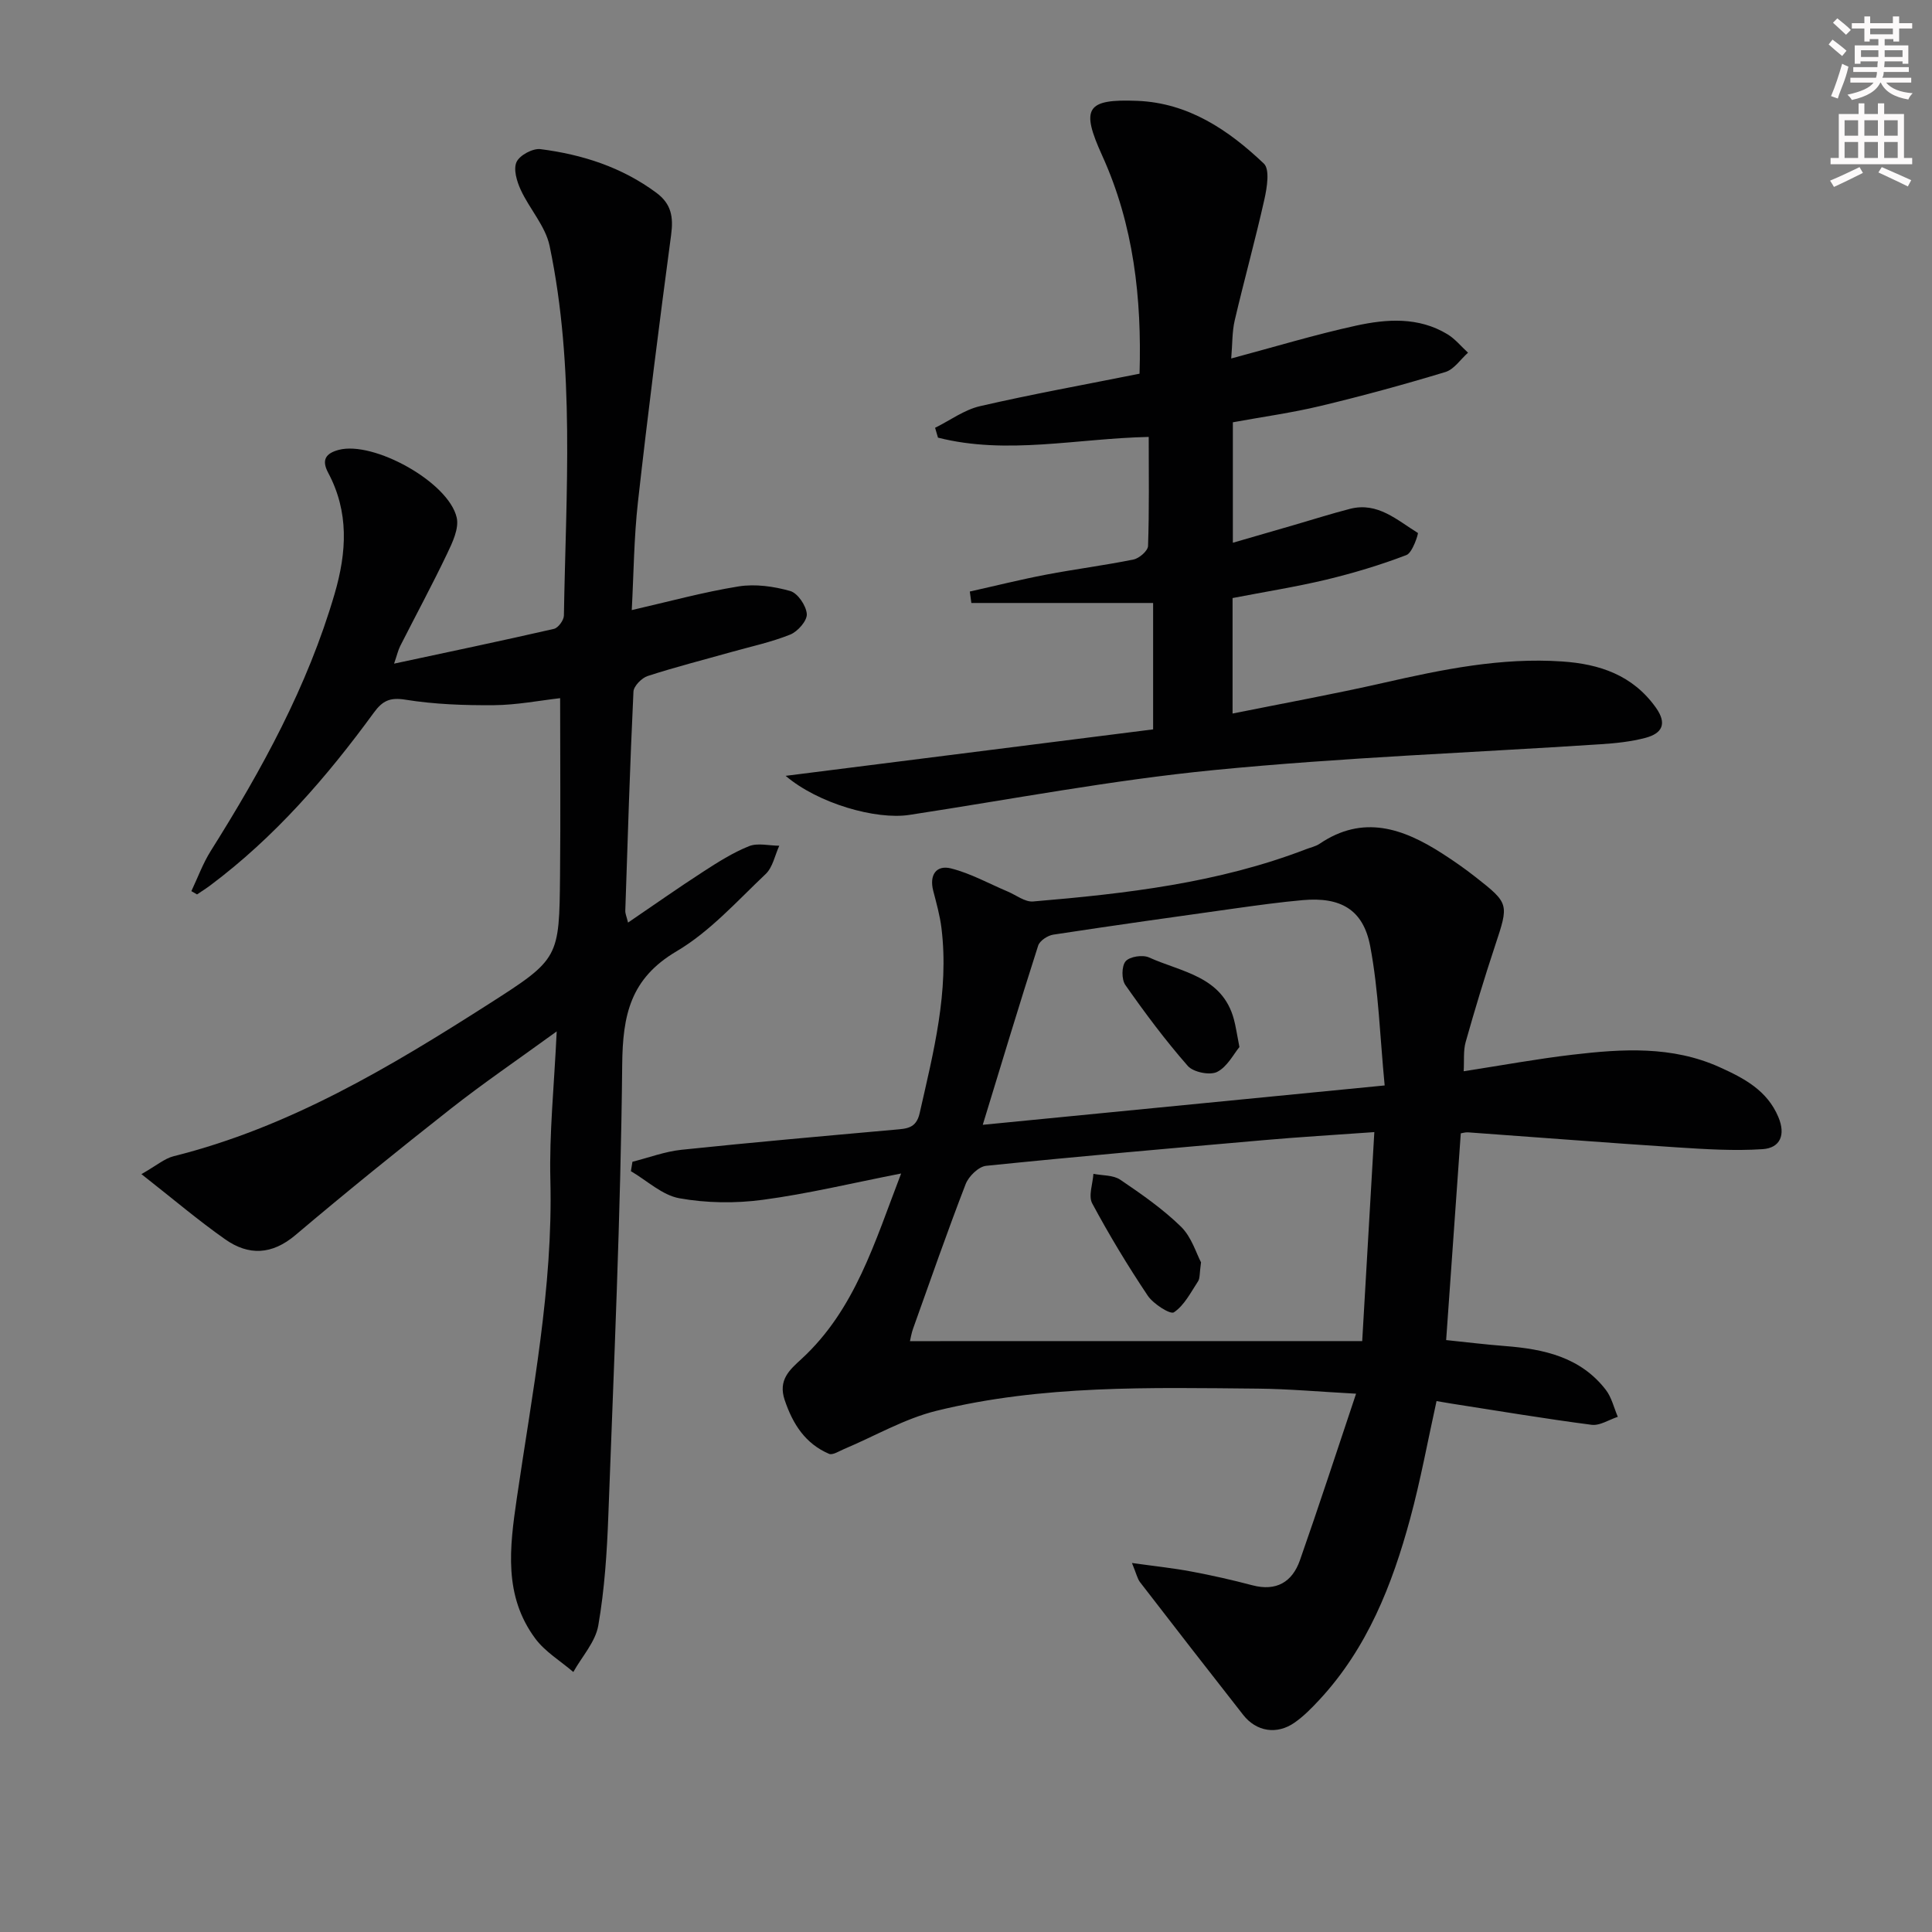 <svg enable-background="new 0 0 400 400" viewBox="0 0 400 400" xmlns="http://www.w3.org/2000/svg"><rect x="0" y="0" width="400" height="400" fill="#808080" stroke="none"/><g fill="#010102"><path d="m302.44 234.65c-1.02 14.42-2 28.26-3.03 42.8 3.8.39 8.02.91 12.26 1.24 7.99.62 15.55 2.28 20.78 9.04 1.22 1.57 1.69 3.72 2.5 5.61-1.82.59-3.72 1.87-5.43 1.65-9.68-1.26-19.31-2.88-28.96-4.38-.96-.15-1.91-.32-3.14-.53-1.82 8.23-3.3 16.37-5.46 24.33-3.72 13.73-8.89 26.84-18.79 37.51-1.58 1.7-3.24 3.4-5.13 4.72-3.67 2.58-7.94 1.88-10.65-1.59-7.16-9.13-14.28-18.29-21.36-27.48-.55-.72-.74-1.72-1.67-3.97 4.77.67 8.57 1.06 12.31 1.77 4.23.79 8.44 1.74 12.6 2.84 4.96 1.31 8.27-.65 9.86-5.16 3.94-11.22 7.62-22.53 11.63-34.5-7.58-.41-13.96-.99-20.36-1.05-22.29-.2-44.66-.79-66.51 4.59-6.63 1.63-12.76 5.24-19.14 7.92-1.02.43-2.35 1.31-3.11.99-4.91-2.11-7.49-6.13-9.18-11.14-1.4-4.16 1.02-6.25 3.48-8.5 11.09-10.21 15.13-24.1 20.63-38.4-10.16 1.99-19.34 4.21-28.65 5.45-5.66.76-11.65.68-17.25-.32-3.57-.64-6.71-3.66-10.05-5.61.11-.65.21-1.3.32-1.95 3.38-.85 6.72-2.12 10.15-2.48 14.71-1.54 29.45-2.84 44.18-4.16 2.41-.22 4.41-.23 5.13-3.4 2.86-12.63 6.13-25.2 4.52-38.34-.32-2.61-1.05-5.18-1.71-7.74-.84-3.28.65-5.38 3.7-4.61 4.05 1.02 7.83 3.14 11.72 4.78 1.75.74 3.58 2.2 5.26 2.06 19.21-1.62 38.34-3.82 56.54-10.83.93-.36 1.97-.57 2.77-1.11 9.01-6.11 17.3-3.2 25.39 2 2.38 1.53 4.71 3.15 6.93 4.9 6.97 5.47 6.88 5.56 4.02 14.19-2.19 6.6-4.2 13.26-6.09 19.95-.51 1.81-.28 3.83-.41 6.05 7.91-1.22 15.21-2.57 22.58-3.43 10.28-1.21 20.58-1.85 30.41 2.59 5.05 2.28 9.85 4.79 12.17 10.35 1.53 3.65.39 6.37-3.26 6.62-5.88.39-11.83.01-17.73-.37-14.43-.94-28.84-2.08-43.26-3.11-.61-.04-1.26.18-1.51.21zm-20.41 43.01c.87-15.06 1.67-28.88 2.51-43.27-8.36.6-15.61 1.02-22.83 1.66-19.19 1.68-38.38 3.36-57.54 5.32-1.56.16-3.62 2.17-4.24 3.78-3.82 9.89-7.31 19.92-10.88 29.91-.36 1-.52 2.07-.65 2.61 31.02-.01 61.74-.01 93.63-.01zm-78.56-44.78c28.12-2.76 55.1-5.4 83.21-8.15-.98-10.13-1.25-19.61-2.99-28.81-1.44-7.65-6.17-10.25-13.96-9.56-4.62.41-9.23 1.05-13.83 1.69-12.62 1.76-25.25 3.54-37.84 5.46-1.16.18-2.8 1.26-3.12 2.27-3.89 12.12-7.56 24.32-11.47 37.1z"/><path d="m115.26 213.54c-8.11 5.89-15.2 10.72-21.93 16.01-10.86 8.54-21.61 17.23-32.15 26.15-4.87 4.12-9.69 4.3-14.54.9-5.64-3.96-10.91-8.45-17.36-13.51 3.13-1.78 4.79-3.24 6.68-3.71 23.95-5.99 44.77-18.44 65.26-31.53 14.6-9.33 14.56-9.48 14.73-26.67.12-12.11.02-24.23.02-36.63-4.29.49-8.99 1.41-13.69 1.45-6.13.05-12.33-.17-18.36-1.14-3.23-.52-4.74.26-6.51 2.67-9.75 13.36-20.53 25.79-33.86 35.77-.89.67-1.84 1.26-2.76 1.88-.39-.23-.78-.46-1.17-.68 1.32-2.78 2.38-5.72 4-8.3 10.56-16.79 20.05-34.04 25.66-53.26 2.53-8.68 2.99-16.94-1.34-25.07-1.44-2.7-.44-4.02 2.16-4.72 7.21-1.94 22.8 6.66 24.46 14.03.5 2.24-.88 5.14-1.99 7.46-3.08 6.45-6.48 12.74-9.71 19.11-.43.84-.63 1.8-1.27 3.65 11.49-2.46 22.32-4.73 33.1-7.2.88-.2 2.04-1.79 2.06-2.75.42-25.57 2.34-51.23-2.96-76.54-.86-4.1-4.16-7.65-5.98-11.61-.81-1.75-1.56-4.28-.86-5.77.66-1.41 3.37-2.86 4.97-2.65 8.65 1.11 16.81 3.72 23.97 9.03 3.13 2.32 3.55 5.05 3.06 8.71-2.46 18.41-4.8 36.84-6.87 55.3-.83 7.41-.88 14.91-1.28 22.39 7.69-1.76 14.84-3.73 22.12-4.9 3.45-.55 7.28-.01 10.68.95 1.56.44 3.32 3.04 3.44 4.77.09 1.38-1.88 3.63-3.43 4.25-3.96 1.59-8.19 2.49-12.32 3.65-5.74 1.62-11.53 3.09-17.19 4.93-1.24.4-2.89 2.08-2.95 3.23-.72 15.11-1.19 30.24-1.69 45.37-.02.6.27 1.22.57 2.45 5.41-3.68 10.4-7.2 15.52-10.51 3.05-1.98 6.18-3.97 9.53-5.31 1.81-.72 4.16-.1 6.26-.09-.91 1.98-1.35 4.47-2.82 5.86-5.92 5.6-11.54 11.92-18.44 15.99-9.6 5.66-11.16 13.24-11.26 23.51-.31 31.11-1.72 62.2-2.87 93.3-.28 7.62-.78 15.29-2.08 22.78-.59 3.4-3.38 6.43-5.17 9.63-2.66-2.29-5.84-4.18-7.88-6.93-6.57-8.88-5.32-18.76-3.82-29.04 3.18-21.83 7.5-43.55 6.95-65.83-.25-9.73.78-19.49 1.31-30.83z"/><path d="m255.19 123.82v23.91c10.68-2.15 21.02-4.03 31.27-6.36 12.18-2.77 24.37-5.28 36.96-4.42 7.74.52 14.6 2.81 19.4 9.54 2.41 3.38 1.28 5.36-2.13 6.27-3.02.8-6.21 1.13-9.34 1.33-26.69 1.75-53.46 2.74-80.06 5.35-21.11 2.07-42.04 6.07-63.04 9.28-6.88 1.05-18.88-2.36-25.59-8.09 25.9-3.27 50.92-6.44 76.08-9.62 0-8.94 0-17.04 0-26.17-12.58 0-25.11 0-37.63 0-.11-.79-.21-1.58-.32-2.37 5.25-1.17 10.48-2.48 15.76-3.49 6.02-1.15 12.12-1.92 18.13-3.14 1.19-.24 2.98-1.8 3.01-2.8.26-7.44.14-14.9.14-22.58-14.93.32-29.36 3.77-43.63.15-.2-.68-.4-1.36-.6-2.04 3.1-1.53 6.04-3.73 9.31-4.48 10.8-2.49 21.72-4.46 33.02-6.72.47-15.57-1.2-30.78-7.73-45.15-4.46-9.81-3.36-11.77 7.29-11.34 10.58.43 18.87 6.05 26.18 12.99 1.26 1.2.65 4.96.12 7.36-1.88 8.4-4.19 16.7-6.15 25.08-.56 2.38-.47 4.91-.73 7.91 8.98-2.4 17.34-4.94 25.85-6.8 6.36-1.39 12.93-1.84 18.9 1.77 1.61.97 2.86 2.54 4.28 3.83-1.55 1.37-2.88 3.45-4.68 4-8.55 2.59-17.18 4.95-25.87 7.03-5.92 1.42-11.98 2.25-18.14 3.38v24.94c4.43-1.29 8.62-2.5 12.8-3.71 3.82-1.11 7.61-2.32 11.46-3.31 5.72-1.47 9.74 2.34 14.04 4.99.16.1-1.1 4.09-2.35 4.57-5.4 2.07-10.98 3.74-16.6 5.1-6.3 1.5-12.69 2.51-19.41 3.81z"/><path d="m248.66 261.35c-.33 2.31-.2 3.29-.61 3.92-1.51 2.3-2.85 4.99-5 6.43-.75.51-4.28-1.74-5.43-3.46-4.13-6.17-7.98-12.55-11.49-19.09-.83-1.55.12-4.05.25-6.12 1.87.37 4.1.23 5.56 1.22 4.39 2.97 8.81 6.05 12.58 9.73 2.2 2.16 3.17 5.56 4.14 7.37z"/><path d="m256.61 216.78c-1.18 1.41-2.5 4.08-4.62 5.15-1.5.75-4.92.06-6.06-1.23-4.65-5.3-8.89-10.99-12.94-16.77-.81-1.16-.79-3.92.06-4.91.84-.98 3.53-1.39 4.85-.79 6.71 3.04 15.18 3.87 17.57 12.83.38 1.41.59 2.89 1.14 5.72z"/></g><path d="m378.6 9.2.8-1c.9.7 1.9 1.4 2.9 2.3l-.9 1.1c-1.1-.9-2-1.7-2.8-2.4zm.5 10.7c.9-2.1 1.6-4.3 2.3-6.7.4.2.8.4 1.3.6-.7 3.1-1.5 4.3-2.2 6.6zm.4-15.2.9-.9c1 .8 2 1.6 2.8 2.4l-1 1c-1-.9-1.9-1.8-2.7-2.5zm12.5-1.3h1.2v1.4h2.7v1.1h-2.7v2.7h-1.2v-.5h-1.8v1.3h4.9v3.8h-1.2v-.5h-3.7c0 .4-.1.9-.1 1.2h5.1v1h-5.2c0 .5-.1.9-.3 1.2h6v1h-5.2c1.1 1.3 2.9 2 5.5 2.2-.4.4-.7.8-.9 1.3-2.9-.5-4.8-1.6-5.7-3.5h-.1c-.8 1.7-2.7 2.9-5.9 3.6-.2-.4-.6-.8-.9-1.1 2.8-.6 4.6-1.4 5.4-2.5h-4.8v-1h5.3c.1-.3.2-.7.2-1.2h-4.9v-1h5c0-.4 0-.8.1-1.2h-3.6v.5h-1.2v-3.8h4.9v-1.3h-1.8v.5h-1.1v-2.7h-2.6v-1.1h2.6v-1.4h1.2v1.4h4.7v-1.4zm-6.7 8.4h3.6c0-.4 0-.9 0-1.4h-3.6zm1.9-4.7h4.7v-1.2h-4.7zm6.7 3.3h-3.7v1.4h3.7z" fill="#fcfafa"/><path d="m384.7 21.4h1.3v2.2h2.8v-2.2h1.3v2.2h4.1v9.1h1.7v1.3h-16.9v-1.3h1.7v-9.1h4.1v-2.2zm.3 13.2.7 1.2c-1.8.9-3.8 1.9-6 2.9-.2-.4-.5-.8-.8-1.3 2.4-1 4.4-2 6.1-2.8zm-3.1-6.5h2.8v-3.2h-2.8zm0 4.6h2.8v-3.3h-2.8v3.2zm4.1-4.6h2.8v-3.2h-2.8zm0 4.6h2.8v-3.3h-2.8zm3.6 1.9c2.1.9 4.1 1.8 6.1 2.7l-.7 1.3c-2.2-1.1-4.2-2-6.1-2.9zm3.3-9.7h-2.8v3.2h2.8zm-2.8 7.8h2.8v-3.3h-2.8z" fill="#fcfafa"/></svg>